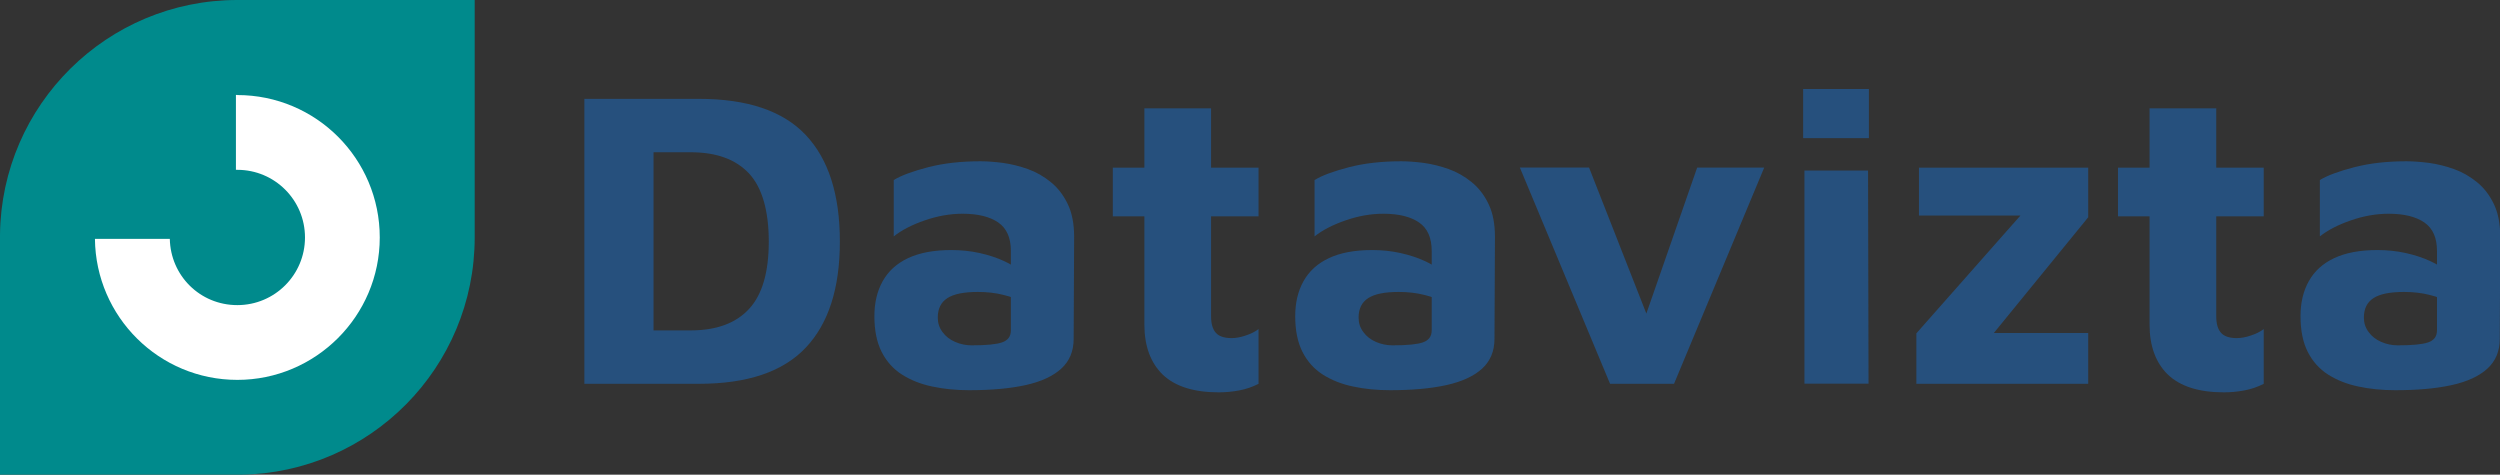 <?xml version="1.0" encoding="UTF-8"?><svg id="Calque_1" xmlns="http://www.w3.org/2000/svg" viewBox="0 0 210.66 40"><rect x="0" y="0" width="210.66" height="40" fill="#333333" stroke="none"/><defs><style>.cls-1{fill:#26507d;}.cls-1,.cls-2,.cls-3{stroke-width:0px;}.cls-2{fill:#fff;}.cls-3{fill:#008a8c;}</style></defs><path class="cls-1" d="m49.24,32.34V8.33h9.65c4.08,0,7.08,1.01,9,3.04,1.92,2.03,2.88,5.02,2.88,8.98s-.96,6.92-2.88,8.95c-1.92,2.03-4.92,3.04-9,3.04h-9.65Zm5.83-4.5h3.13c2.16,0,3.8-.6,4.91-1.8,1.12-1.2,1.67-3.1,1.67-5.69s-.56-4.55-1.67-5.74c-1.12-1.19-2.75-1.78-4.91-1.78h-3.13v15.01Z"/><path class="cls-1" d="m81.67,32.88c-1.1,0-2.14-.1-3.11-.31-.97-.2-1.82-.54-2.56-1.01-.73-.47-1.3-1.1-1.71-1.91s-.61-1.81-.61-3.01c0-1.13.23-2.11.7-2.95.47-.84,1.18-1.49,2.14-1.94s2.17-.68,3.64-.68c.82,0,1.61.08,2.38.25.77.17,1.46.4,2.07.68s1.1.6,1.46.94l.22,2.59c-.48-.29-1.06-.52-1.73-.68-.67-.17-1.39-.25-2.16-.25-1.18,0-2.03.17-2.57.52s-.81.89-.81,1.64c0,.46.13.86.4,1.22.26.36.62.64,1.06.83.44.19.91.29,1.39.29,1.22,0,2.08-.08,2.57-.25.49-.17.74-.5.74-1.01v-6.7c0-1.1-.35-1.9-1.06-2.39-.71-.49-1.71-.74-3.01-.74-1.06,0-2.12.19-3.19.56-1.07.37-1.94.82-2.61,1.35v-4.75c.62-.38,1.59-.74,2.9-1.08,1.31-.34,2.78-.5,4.41-.5.58,0,1.21.05,1.91.14.7.1,1.39.27,2.09.52.7.25,1.34.62,1.93,1.1.59.48,1.06,1.09,1.42,1.84.36.74.54,1.67.54,2.77l-.04,8.6c0,1.03-.35,1.87-1.04,2.5-.7.64-1.7,1.1-3.01,1.39-1.31.29-2.89.43-4.73.43Z"/><path class="cls-1" d="m102.7,33.06c-2.11,0-3.68-.5-4.72-1.49-1.03-1-1.55-2.41-1.55-4.23v-9.11h-2.66v-4.1h2.66v-5h5.62v5h4v4.1h-4v8.42c0,.62.13,1.09.4,1.39.26.3.71.45,1.33.45.36,0,.76-.07,1.19-.22.43-.14.79-.32,1.08-.54v4.61c-.5.26-1.05.45-1.64.56-.59.11-1.16.16-1.71.16Z"/><path class="cls-1" d="m117.13,32.88c-1.1,0-2.14-.1-3.11-.31-.97-.2-1.82-.54-2.56-1.01-.73-.47-1.3-1.1-1.71-1.91s-.61-1.81-.61-3.01c0-1.13.23-2.11.7-2.95.47-.84,1.18-1.49,2.14-1.94s2.17-.68,3.64-.68c.82,0,1.61.08,2.38.25.77.17,1.46.4,2.07.68s1.1.6,1.46.94l.22,2.59c-.48-.29-1.06-.52-1.73-.68-.67-.17-1.39-.25-2.16-.25-1.18,0-2.03.17-2.57.52s-.81.89-.81,1.64c0,.46.13.86.4,1.22.26.36.62.64,1.06.83.44.19.91.29,1.39.29,1.22,0,2.08-.08,2.57-.25.49-.17.74-.5.74-1.01v-6.7c0-1.1-.35-1.9-1.06-2.39-.71-.49-1.71-.74-3.01-.74-1.06,0-2.12.19-3.19.56-1.07.37-1.94.82-2.61,1.35v-4.75c.62-.38,1.59-.74,2.9-1.08,1.31-.34,2.78-.5,4.41-.5.58,0,1.21.05,1.91.14.7.1,1.39.27,2.09.52.7.25,1.34.62,1.93,1.1.59.48,1.06,1.09,1.42,1.84.36.74.54,1.67.54,2.77l-.04,8.6c0,1.03-.35,1.87-1.04,2.5-.7.64-1.7,1.1-3.01,1.39-1.31.29-2.89.43-4.73.43Z"/><path class="cls-1" d="m135.67,32.34l-7.6-18.22h5.83l5.51,14.04-1.3.04,4.9-14.08h5.65l-7.6,18.22h-5.4Z"/><path class="cls-1" d="m151.94,11.64v-4.14h5.54v4.14h-5.54Zm.11,20.7V14.37h5.36l.04,17.96h-5.4Z"/><path class="cls-1" d="m161.48,32.34v-4.25l9.76-11.05.54,1.12h-10.08v-4.03h14.26v4.18l-9.07,11.12-.18-1.37h9.25v4.28h-14.47Z"/><path class="cls-1" d="m187.4,33.06c-2.11,0-3.68-.5-4.72-1.49-1.03-1-1.55-2.41-1.55-4.23v-9.11h-2.66v-4.1h2.66v-5h5.62v5h4v4.1h-4v8.42c0,.62.13,1.09.4,1.39.26.3.71.45,1.33.45.36,0,.76-.07,1.19-.22.43-.14.79-.32,1.08-.54v4.61c-.5.26-1.05.45-1.64.56-.59.11-1.16.16-1.71.16Z"/><path class="cls-1" d="m201.84,32.88c-1.1,0-2.14-.1-3.11-.31-.97-.2-1.82-.54-2.56-1.01-.73-.47-1.3-1.1-1.71-1.91s-.61-1.81-.61-3.01c0-1.13.23-2.11.7-2.95.47-.84,1.18-1.49,2.14-1.94s2.17-.68,3.64-.68c.82,0,1.61.08,2.38.25.77.17,1.46.4,2.07.68s1.1.6,1.46.94l.22,2.59c-.48-.29-1.06-.52-1.73-.68-.67-.17-1.39-.25-2.16-.25-1.18,0-2.03.17-2.57.52s-.81.89-.81,1.64c0,.46.13.86.4,1.22.26.36.62.64,1.06.83.44.19.91.29,1.39.29,1.22,0,2.08-.08,2.57-.25.49-.17.74-.5.74-1.01v-6.7c0-1.1-.35-1.9-1.06-2.39-.71-.49-1.71-.74-3.01-.74-1.06,0-2.12.19-3.19.56-1.07.37-1.94.82-2.61,1.35v-4.75c.62-.38,1.59-.74,2.9-1.08,1.31-.34,2.78-.5,4.41-.5.58,0,1.21.05,1.91.14.7.1,1.39.27,2.09.52.7.25,1.34.62,1.93,1.1.59.48,1.06,1.09,1.42,1.84.36.74.54,1.67.54,2.77l-.04,8.6c0,1.03-.35,1.87-1.04,2.5-.7.64-1.7,1.1-3.01,1.39-1.31.29-2.89.43-4.73.43Z"/><path class="cls-3" d="m40,0h-19.76c-.08,0-.16,0-.24,0C9.03,0,.13,8.83,0,19.76h0v20.24h20.24c10.94-.13,19.76-9.03,19.76-20,0-.08,0-.16,0-.24h0V0Z"/><path class="cls-2" d="m20,8s-.08,0-.12,0v6.31s.08,0,.12,0c3.15,0,5.7,2.55,5.7,5.7s-2.55,5.7-5.7,5.7-5.63-2.49-5.69-5.58h-6.31c.07,6.57,5.41,11.88,12,11.88s12-5.37,12-12-5.37-12-12-12Z"/></svg>